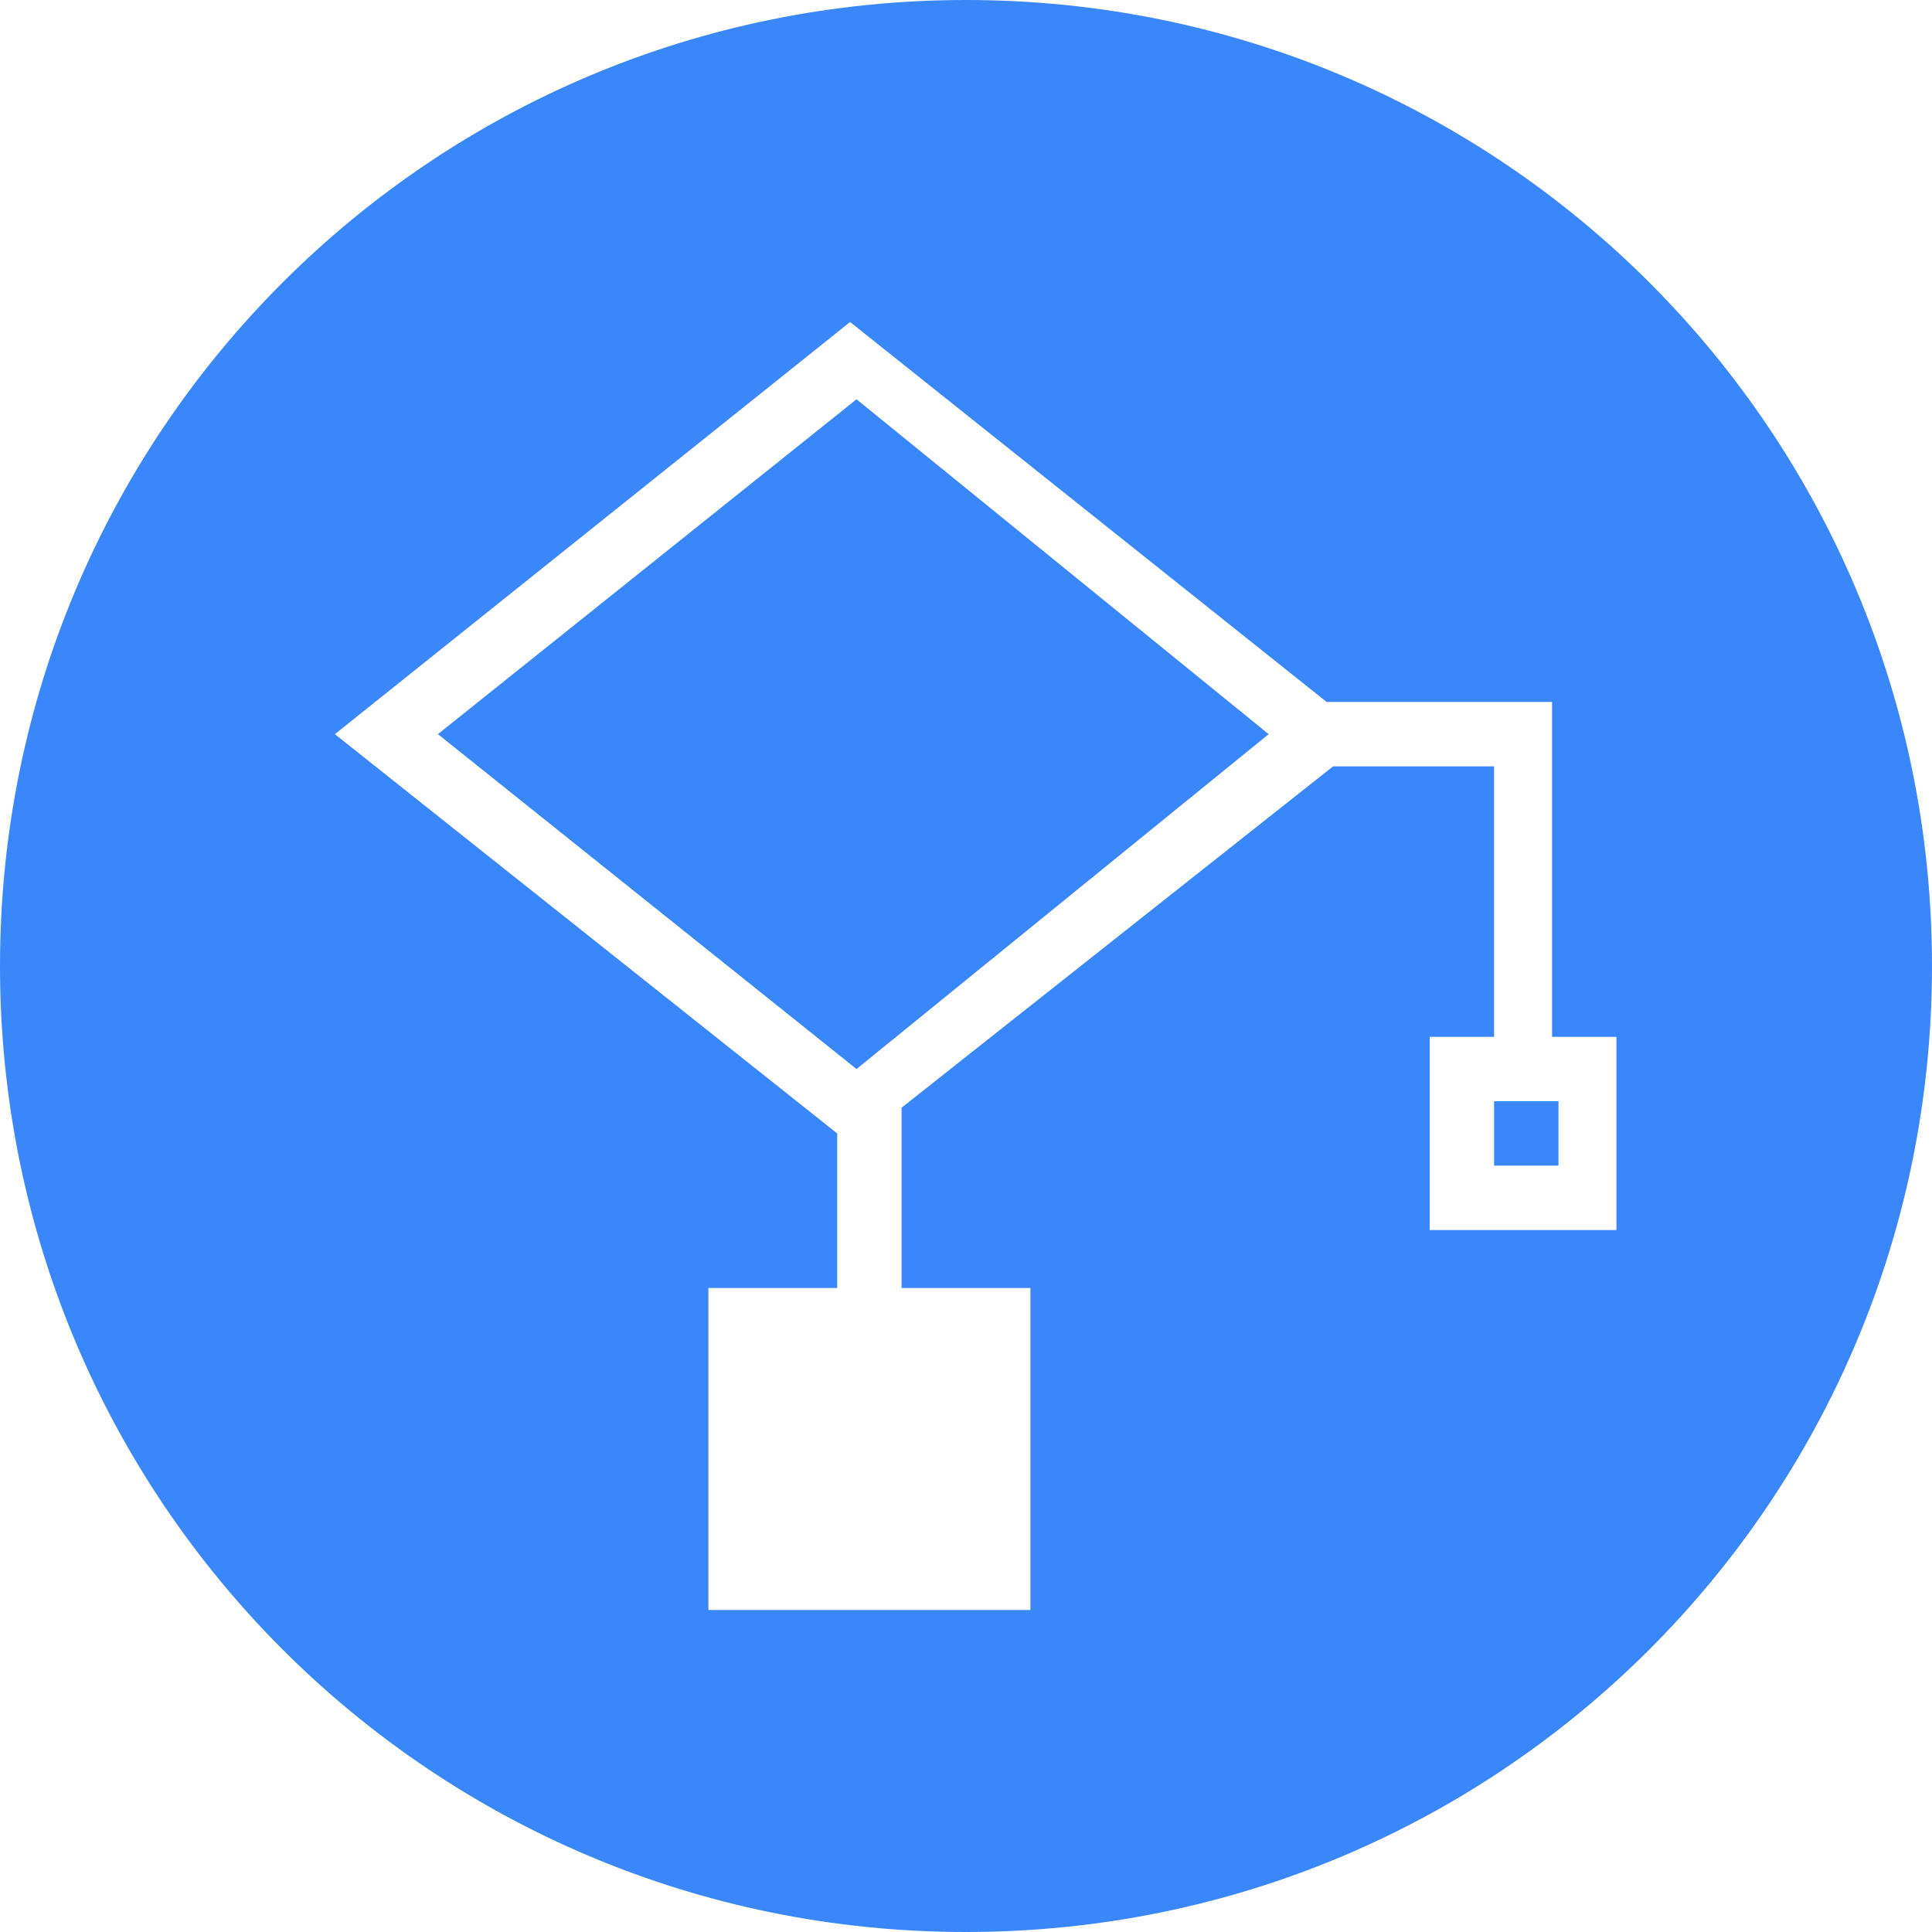 <?xml version="1.0" standalone="no"?><!DOCTYPE svg PUBLIC "-//W3C//DTD SVG 1.1//EN" "http://www.w3.org/Graphics/SVG/1.1/DTD/svg11.dtd"><svg t="1604028121939" class="icon" viewBox="0 0 1024 1024" version="1.1" xmlns="http://www.w3.org/2000/svg" p-id="32443" xmlns:xlink="http://www.w3.org/1999/xlink" width="200" height="200"><defs><style type="text/css"></style></defs><path d="M791.893 583.68h34.133v34.133h-34.133zM232.107 389.12l221.867 177.493 218.453-177.493-218.453-177.493z" fill="#3A87FB" p-id="32444"></path><path d="M512 0C228.693 0 0 228.693 0 512s228.693 512 512 512 512-228.693 512-512S795.307 0 512 0z m348.16 651.947h-102.4v-102.4h34.133v-143.36h-85.333L477.867 587.093V682.667h68.267v170.667h-170.667v-170.667h68.267v-81.92l-266.24-211.627 273.067-218.453 252.587 201.387h119.467v177.493h34.133v102.4z" fill="#3A87FB" p-id="32445"></path></svg>